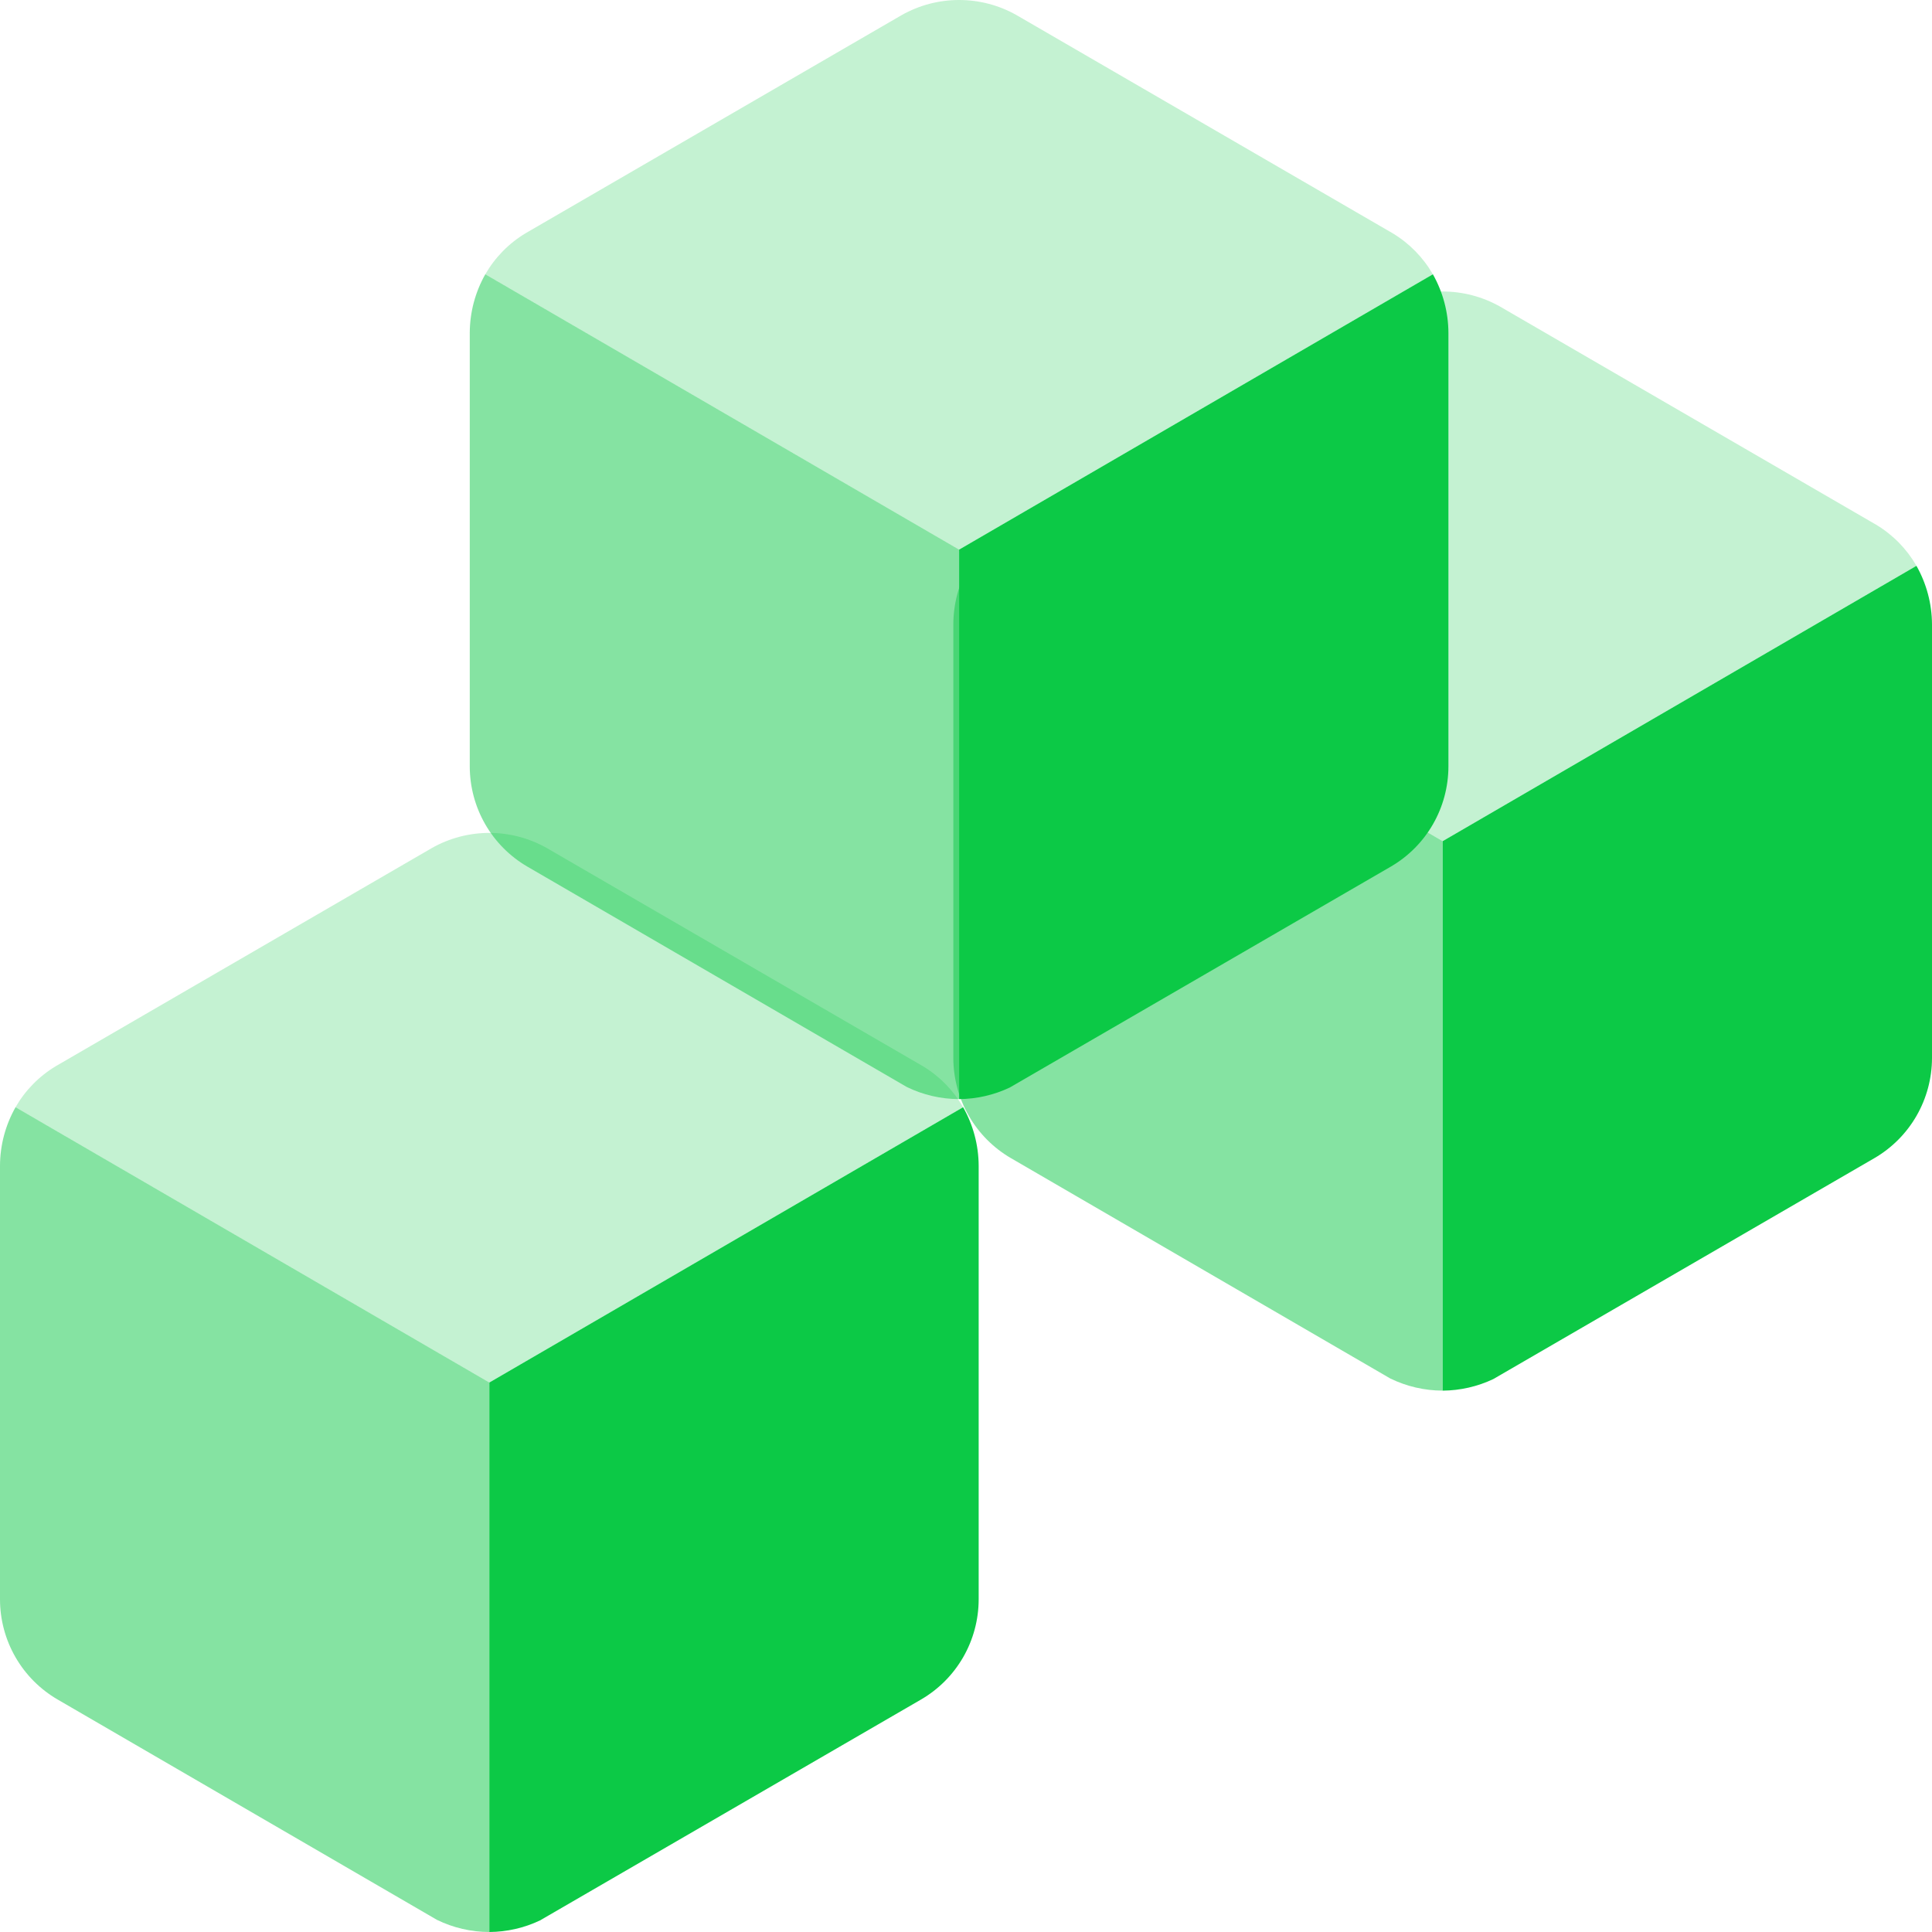 <svg width="100" height="100" viewBox="0 0 100 100" fill="none" xmlns="http://www.w3.org/2000/svg">
<rect width="100" height="100" fill="#1E1E1E"/>
<g id="siddharth MVP">
<path d="M-3804 -1779C-3804 -1780.1 -3803.1 -1781 -3802 -1781H21672C21673.1 -1781 21674 -1780.1 21674 -1779V2271C21674 2272.1 21673.1 2273 21672 2273H-3802C-3803.1 2273 -3804 2272.1 -3804 2271V-1779Z" fill="#444444"/>
<path d="M-3802 -1781V-1780H21672V-1781V-1782H-3802V-1781ZM21674 -1779H21673V2271H21674H21675V-1779H21674ZM21672 2273V2272H-3802V2273V2274H21672V2273ZM-3804 2271H-3803V-1779H-3804H-3805V2271H-3804ZM-3802 2273V2272C-3802.55 2272 -3803 2271.55 -3803 2271H-3804H-3805C-3805 2272.66 -3803.66 2274 -3802 2274V2273ZM21674 2271H21673C21673 2271.55 21672.6 2272 21672 2272V2273V2274C21673.7 2274 21675 2272.66 21675 2271H21674ZM21672 -1781V-1780C21672.6 -1780 21673 -1779.55 21673 -1779H21674H21675C21675 -1780.66 21673.7 -1782 21672 -1782V-1781ZM-3802 -1781V-1782C-3803.66 -1782 -3805 -1780.66 -3805 -1779H-3804H-3803C-3803 -1779.55 -3802.55 -1780 -3802 -1780V-1781Z" fill="white" fill-opacity="0.1"/>
<g id="Desktop - 38">
<rect width="1440" height="1024" transform="translate(-370 -422)" fill="white"/>
<g id="Frame 269">
<rect x="-66" y="-402" width="1116" height="984" rx="20" fill="#EBEBEB"/>
<g id="Frame 347">
<g id="Frame 433">
<g id="Frame 346">
<g id="Frame 320">
<g id="Frame 316">
<path id="Subtract" d="M117.724 -62C128.769 -62 137.724 -53.046 137.724 -42V-12C137.724 -0.954 146.678 8 157.724 8H188C199.046 8 208 16.954 208 28V171C208 182.046 199.046 191 188 191H-26C-37.046 191 -46 182.046 -46 171V-42C-46 -53.046 -37.046 -62 -26 -62H117.724Z" fill="white"/>
<g id="Frame 400">
<g id="Group 41">
<path id="Vector" d="M99.195 29.286L74.672 43.536L50.149 29.286C50.652 28.41 51.37 27.679 52.235 27.16L71.692 15.874C73.54 14.826 75.804 14.826 77.652 15.874L97.109 27.16C97.974 27.678 98.692 28.412 99.195 29.286Z" fill="#0CC946" fill-opacity="0.24"/>
<path id="Vector_2" d="M74.672 43.538V71.979C73.733 71.977 72.805 71.762 71.96 71.35L52.324 59.944C51.419 59.418 50.668 58.663 50.145 57.754C49.623 56.845 49.346 55.814 49.344 54.764V32.311C49.349 31.25 49.626 30.209 50.149 29.287L74.672 43.538Z" fill="#0CC946" fill-opacity="0.5"/>
<path id="Vector_3" d="M100 32.311V54.764C99.998 55.814 99.722 56.845 99.199 57.754C98.676 58.663 97.925 59.418 97.02 59.944L77.294 71.38C76.475 71.769 75.578 71.973 74.672 71.979V43.538L99.195 29.287C99.717 30.209 99.994 31.251 100 32.311Z" fill="#0CC946"/>
</g>
<g id="Group 42">
<path id="Vector_4" d="M49.851 57.309L25.328 71.56L0.804 57.309C1.308 56.434 2.026 55.702 2.89 55.184L22.348 43.897C24.195 42.849 26.46 42.849 28.307 43.897L47.765 55.184C48.629 55.702 49.347 56.435 49.851 57.309Z" fill="#0CC946" fill-opacity="0.24"/>
<path id="Vector_5" d="M25.328 71.559V100C24.388 99.999 23.461 99.784 22.616 99.371L2.98 87.965C2.075 87.439 1.324 86.684 0.801 85.775C0.278 84.867 0.002 83.836 0 82.786V60.332C0.005 59.272 0.282 58.23 0.805 57.309L25.328 71.559Z" fill="#0CC946" fill-opacity="0.5"/>
<path id="Vector_6" d="M50.656 60.332V82.786C50.654 83.836 50.377 84.867 49.855 85.775C49.332 86.684 48.58 87.439 47.676 87.965L27.95 99.401C27.131 99.791 26.234 99.994 25.328 100V71.559L49.851 57.309C50.373 58.231 50.65 59.273 50.656 60.332Z" fill="#0CC946"/>
</g>
<g id="Group 43">
<path id="Vector_7" d="M74.165 14.198L49.642 28.449L25.119 14.198C25.623 13.322 26.341 12.591 27.205 12.072L46.663 0.786C48.51 -0.262 50.775 -0.262 52.622 0.786L72.08 12.072C72.944 12.59 73.662 13.324 74.165 14.198Z" fill="#0CC946" fill-opacity="0.24"/>
<path id="Vector_8" d="M49.642 28.448V56.889C48.703 56.888 47.776 56.673 46.931 56.26L27.294 44.854C26.39 44.328 25.639 43.573 25.116 42.664C24.593 41.755 24.317 40.724 24.315 39.675V17.221C24.32 16.16 24.597 15.119 25.119 14.197L49.642 28.448Z" fill="#0CC946" fill-opacity="0.5"/>
<path id="Vector_9" d="M74.97 17.221V39.675C74.968 40.724 74.692 41.755 74.169 42.664C73.646 43.573 72.895 44.328 71.991 44.854L52.265 56.29C51.445 56.679 50.548 56.883 49.643 56.889V28.448L74.166 14.197C74.687 15.119 74.964 16.161 74.97 17.221Z" fill="#0CC946"/>
</g>
</g>
</g>
</g>
</g>
</g>
</g>
</g>
</g>
</g>
</svg>
